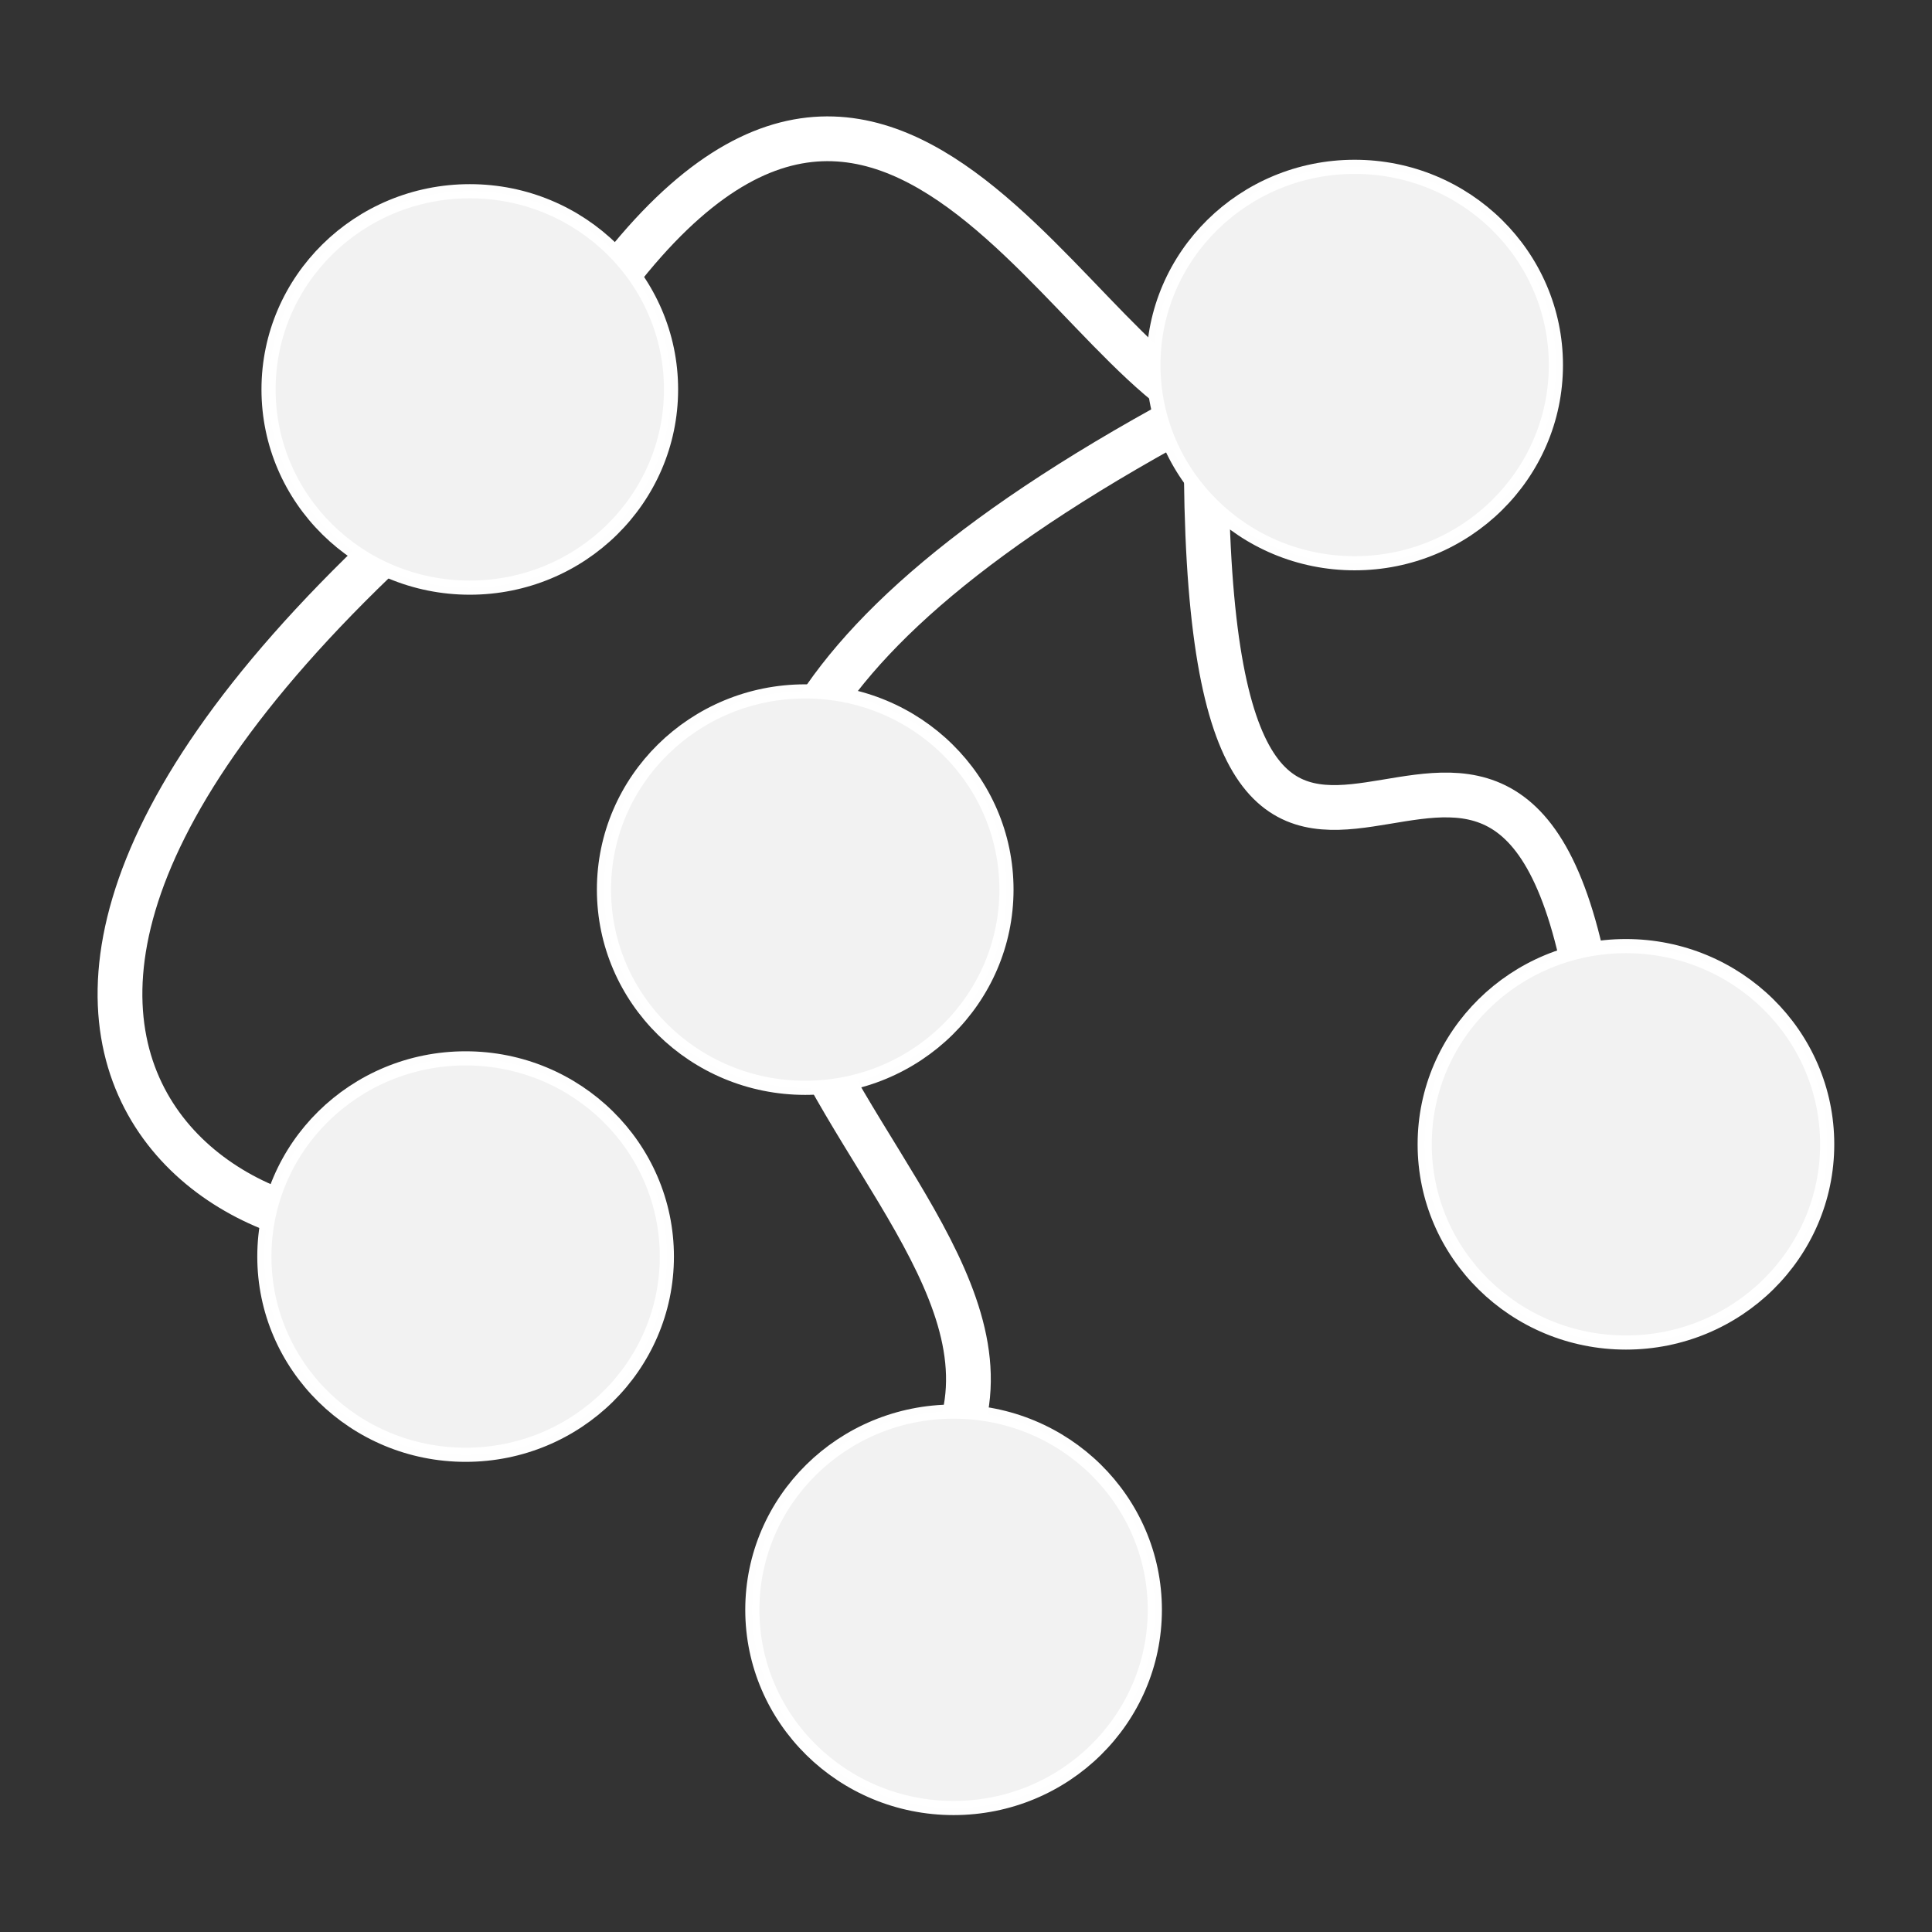 <svg xmlns="http://www.w3.org/2000/svg" width="136.533" height="136.533" version="1.0"><rect width="100%" height="100%" fill="#333333" stroke="none"/><g transform="translate(1.344 51.224)"><path d="M65.184 52.752c12.939-20.845-46.49-40.89 18.738-75.366" style="fill:none;stroke:#fff;stroke-width:3.164;stroke-linecap:butt;stroke-linejoin:miter;stroke-miterlimit:4;stroke-dasharray:none;stroke-opacity:1"/><path d="M110.374 16.147c-6.691-29.024-27.27 14.12-26.452-38.352-11.697-5.864-25.906-41.27-48.932 1.953-52.81 42.736-16.628 61.227-3.899 54.517" style="fill:none;stroke:#fff;stroke-width:3.164;stroke-linecap:butt;stroke-linejoin:miter;stroke-miterlimit:4;stroke-dasharray:none;stroke-opacity:1"/><ellipse cx="113.56" cy="29.644" rx="14.222" ry="14.007" style="opacity:1;fill:#f2f2f2;fill-opacity:1;fill-rule:nonzero;stroke:#fff;stroke-width:1;stroke-miterlimit:4;stroke-dasharray:none;stroke-dashoffset:0;stroke-opacity:.996;paint-order:markers fill stroke"/><ellipse cx="55.56" cy="11.644" rx="14.222" ry="14.007" style="opacity:1;fill:#f2f2f2;fill-opacity:1;fill-rule:nonzero;stroke:#fff;stroke-width:1;stroke-miterlimit:4;stroke-dasharray:none;stroke-dashoffset:0;stroke-opacity:.996;paint-order:markers fill stroke"/><ellipse cx="31.856" cy="-23.703" rx="14.222" ry="14.007" style="opacity:1;fill:#f2f2f2;fill-opacity:1;fill-rule:nonzero;stroke:#fff;stroke-width:1;stroke-miterlimit:4;stroke-dasharray:none;stroke-dashoffset:0;stroke-opacity:.996;paint-order:markers fill stroke"/><ellipse cx="94.388" cy="-25.427" rx="14.222" ry="14.007" style="opacity:1;fill:#f2f2f2;fill-opacity:1;fill-rule:nonzero;stroke:#fff;stroke-width:1;stroke-miterlimit:4;stroke-dasharray:none;stroke-dashoffset:0;stroke-opacity:.996;paint-order:markers fill stroke"/><ellipse cx="66.045" cy="62.54" rx="14.222" ry="14.007" style="opacity:1;fill:#f2f2f2;fill-opacity:1;fill-rule:nonzero;stroke:#fff;stroke-width:1;stroke-miterlimit:4;stroke-dasharray:none;stroke-dashoffset:0;stroke-opacity:.996;paint-order:markers fill stroke"/><ellipse cx="31.56" cy="37.577" rx="14.222" ry="14.007" style="opacity:1;fill:#f2f2f2;fill-opacity:1;fill-rule:nonzero;stroke:#fff;stroke-width:1;stroke-miterlimit:4;stroke-dasharray:none;stroke-dashoffset:0;stroke-opacity:.996;paint-order:markers fill stroke"/></g></svg>